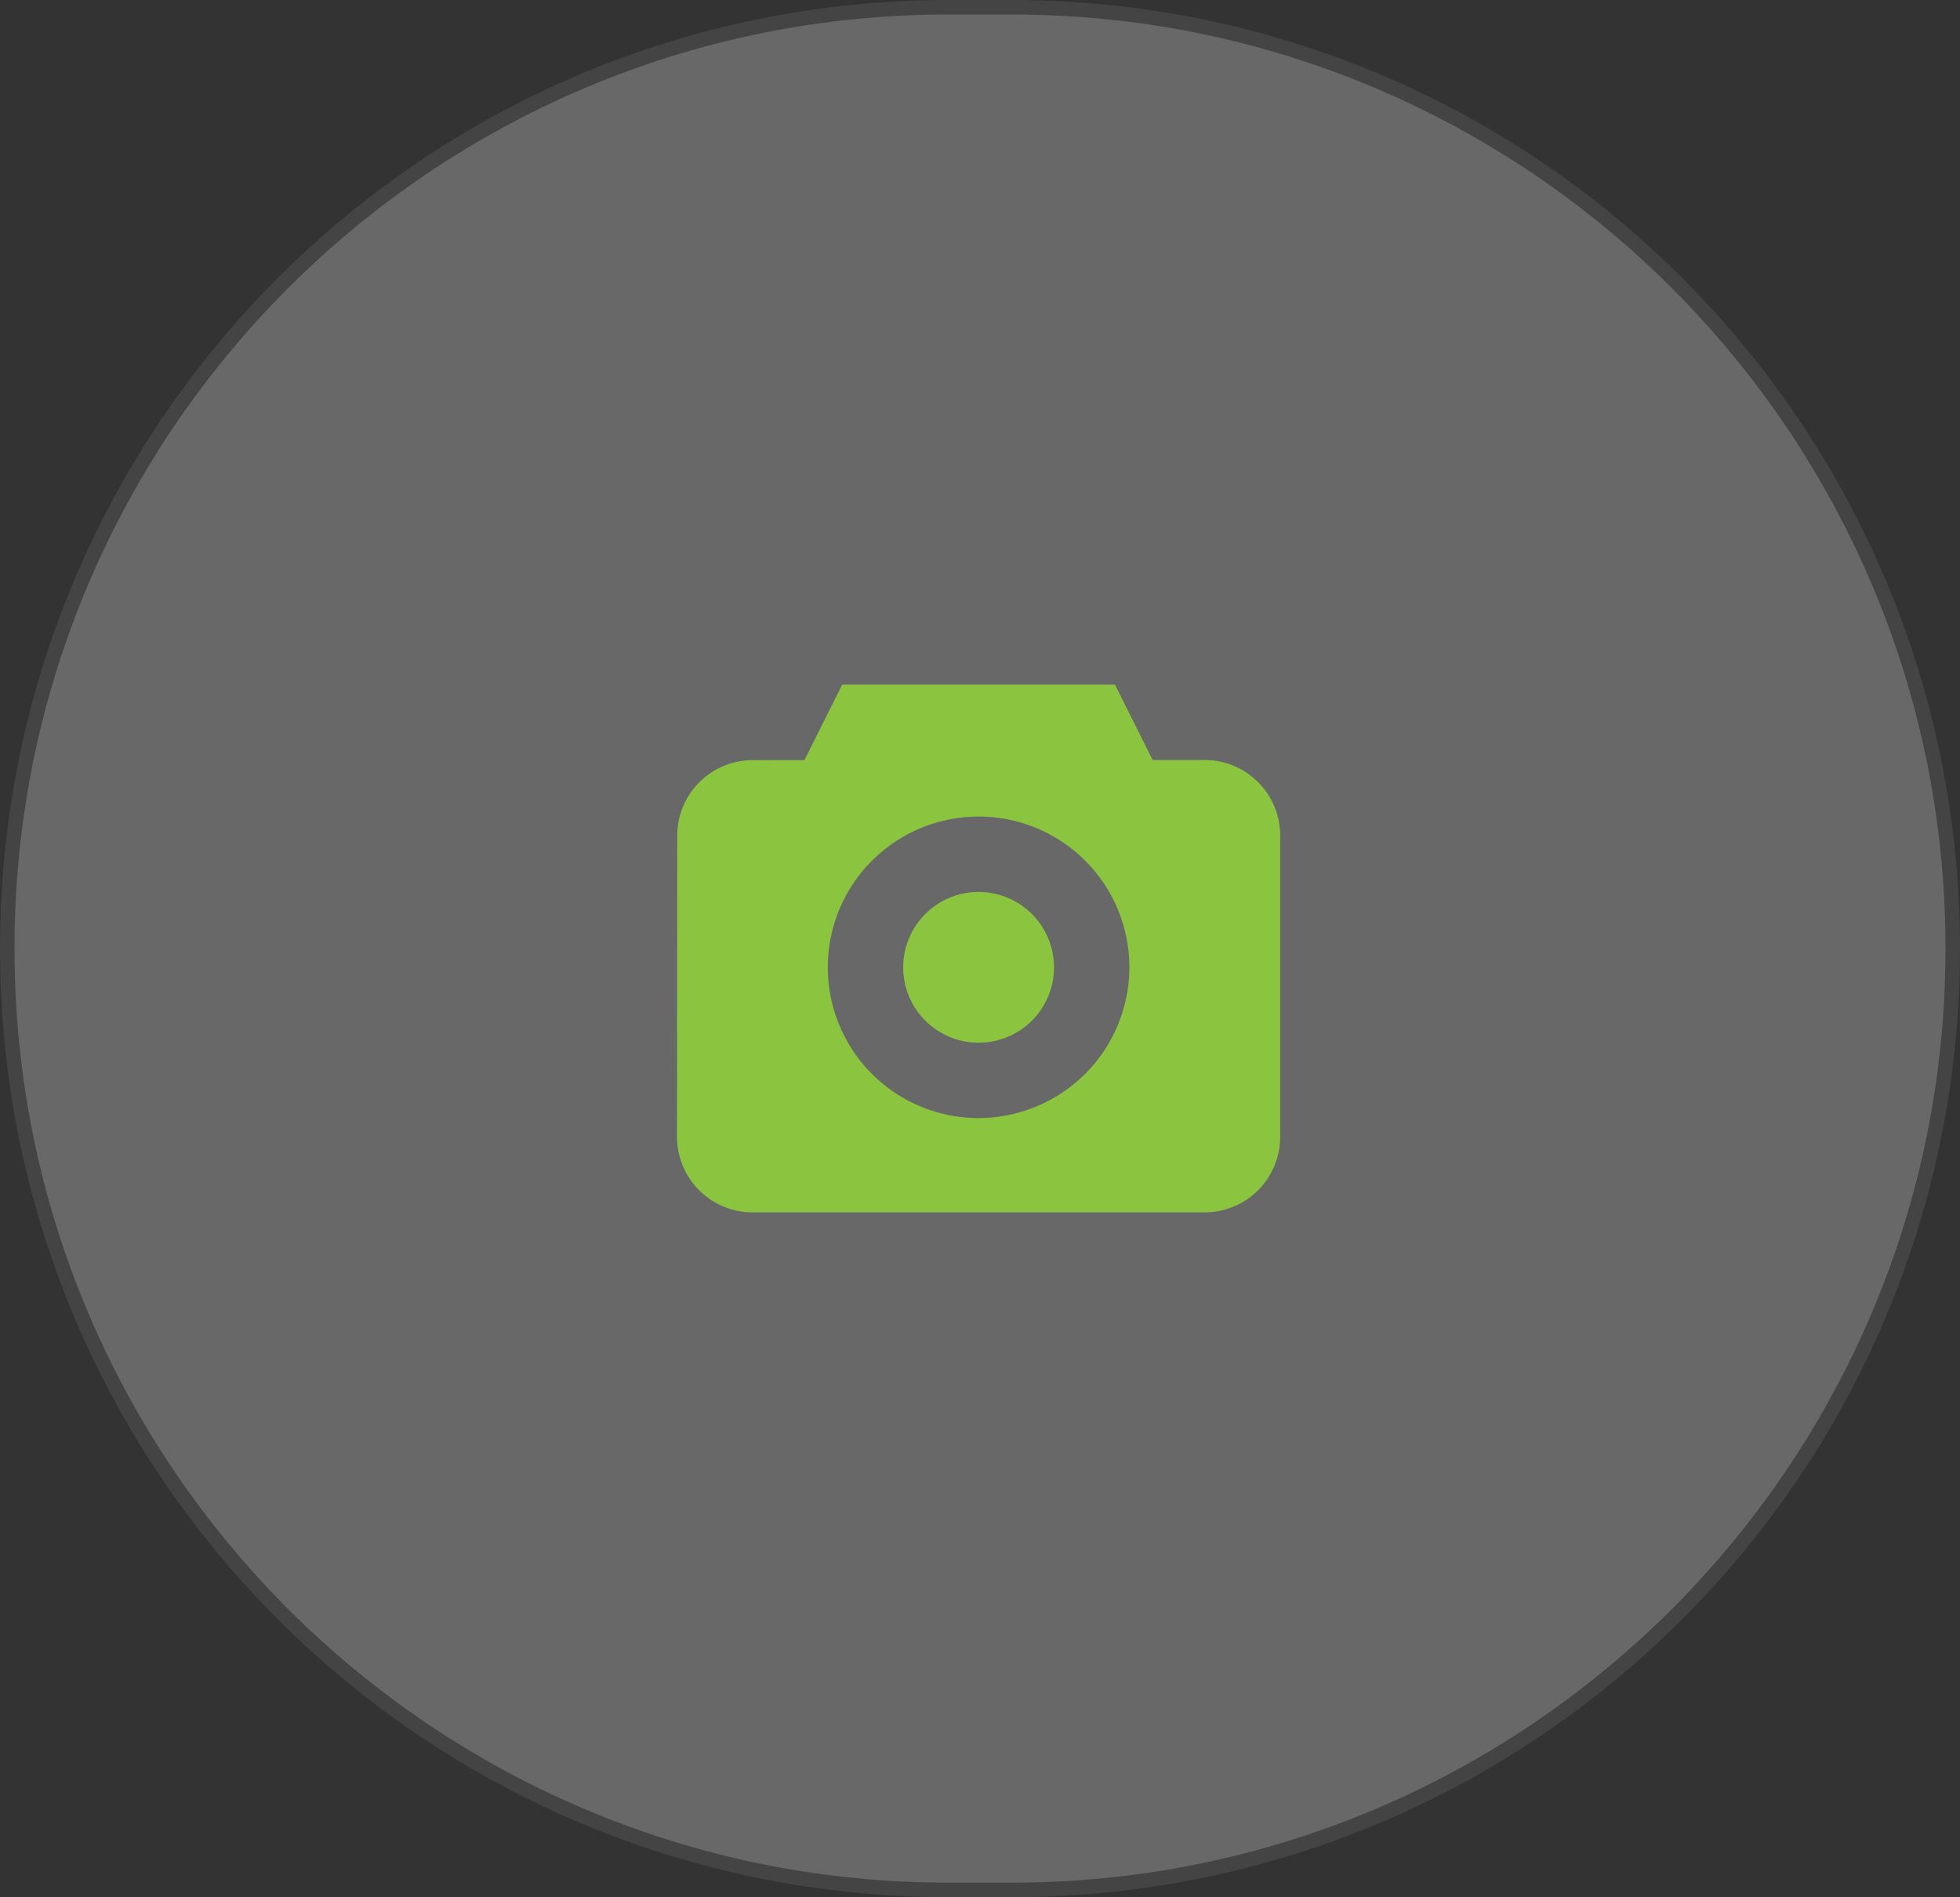 <svg xmlns="http://www.w3.org/2000/svg" width="135.054" height="130.744" viewBox="0 0 135.054 130.744">
  <rect x="0" y="0" width="135.054" height="130.744" fill="#333333" stroke="none"/>
  <g id="ic_upload_img" transform="translate(-141 -111)">
    <g id="Path_14915" data-name="Path 14915" transform="translate(141 111)" fill="#fff" opacity="0.26">
      <path d="M 69.682 130.244 L 65.372 130.244 C 56.614 130.244 48.118 128.529 40.121 125.146 C 36.277 123.52 32.57 121.508 29.102 119.165 C 25.667 116.844 22.436 114.179 19.501 111.243 C 16.565 108.308 13.9 105.077 11.579 101.642 C 9.236 98.174 7.224 94.467 5.598 90.623 C 2.215 82.625 0.5 74.13 0.5 65.372 C 0.5 56.614 2.215 48.118 5.598 40.121 C 7.224 36.277 9.236 32.57 11.579 29.102 C 13.9 25.667 16.565 22.436 19.501 19.501 C 22.436 16.565 25.667 13.9 29.102 11.579 C 32.57 9.236 36.277 7.224 40.121 5.598 C 48.118 2.215 56.614 0.5 65.372 0.5 L 69.682 0.5 C 78.44 0.5 86.936 2.215 94.933 5.598 C 98.777 7.224 102.484 9.236 105.952 11.579 C 109.388 13.9 112.618 16.565 115.554 19.501 C 118.489 22.436 121.155 25.667 123.475 29.102 C 125.818 32.57 127.831 36.277 129.456 40.121 C 132.839 48.118 134.554 56.614 134.554 65.372 C 134.554 74.13 132.839 82.625 129.456 90.623 C 127.831 94.467 125.818 98.174 123.475 101.642 C 121.155 105.077 118.489 108.308 115.554 111.243 C 112.618 114.179 109.388 116.844 105.952 119.165 C 102.484 121.508 98.777 123.52 94.933 125.146 C 86.936 128.529 78.44 130.244 69.682 130.244 Z" stroke="none"/>
      <path d="M 65.372 1 C 56.681 1 48.251 2.702 40.316 6.058 C 36.502 7.671 32.823 9.668 29.382 11.993 C 25.973 14.296 22.767 16.941 19.854 19.854 C 16.941 22.767 14.296 25.973 11.993 29.382 C 9.668 32.823 7.671 36.502 6.058 40.316 C 2.702 48.251 1 56.681 1 65.372 C 1 74.063 2.702 82.493 6.058 90.428 C 7.671 94.242 9.668 97.921 11.993 101.362 C 14.296 104.771 16.941 107.977 19.854 110.89 C 22.767 113.803 25.973 116.448 29.382 118.751 C 32.823 121.076 36.502 123.072 40.316 124.686 C 48.251 128.042 56.681 129.744 65.372 129.744 L 69.682 129.744 C 78.373 129.744 86.803 128.042 94.738 124.686 C 98.552 123.072 102.231 121.076 105.672 118.751 C 109.081 116.448 112.287 113.803 115.2 110.89 C 118.113 107.977 120.758 104.771 123.061 101.362 C 125.386 97.921 127.383 94.242 128.996 90.428 C 132.352 82.493 134.054 74.063 134.054 65.372 C 134.054 56.681 132.352 48.251 128.996 40.316 C 127.383 36.502 125.386 32.823 123.061 29.382 C 120.758 25.973 118.113 22.767 115.2 19.854 C 112.287 16.941 109.081 14.296 105.672 11.993 C 102.231 9.668 98.552 7.671 94.738 6.058 C 86.803 2.702 78.373 1 69.682 1 L 65.372 1 M 65.372 0 L 69.682 0 C 105.786 0 135.054 29.268 135.054 65.372 C 135.054 101.476 105.786 130.744 69.682 130.744 L 65.372 130.744 C 29.268 130.744 0 101.476 0 65.372 C 0 29.268 29.268 0 65.372 0 Z" stroke="none" fill="#747474"/>
    </g>
    <g id="ic_camera" transform="translate(187.652 158.182)">
      <path id="Path_14387" data-name="Path 14387" d="M192.031,199.955a5.195,5.195,0,1,1-7.347,0,5.195,5.195,0,0,1,7.347,0" transform="translate(-167.579 -184.147)" fill="#8bc53f"/>
      <path id="Path_14388" data-name="Path 14388" d="M36.363,35.717H32.774l-2.6-5.195H11.38l-2.6,5.2L5.2,35.726A5.2,5.2,0,0,0,.014,40.918L0,61.69a5.2,5.2,0,0,0,5.195,5.2H36.363a5.2,5.2,0,0,0,5.195-5.195V40.912A5.2,5.2,0,0,0,36.363,35.717ZM20.778,60.393A10.39,10.39,0,1,1,31.168,50a10.4,10.4,0,0,1-10.39,10.39Z" transform="translate(0 -30.522)" fill="#8bc53f"/>
    </g>
  </g>
</svg>
